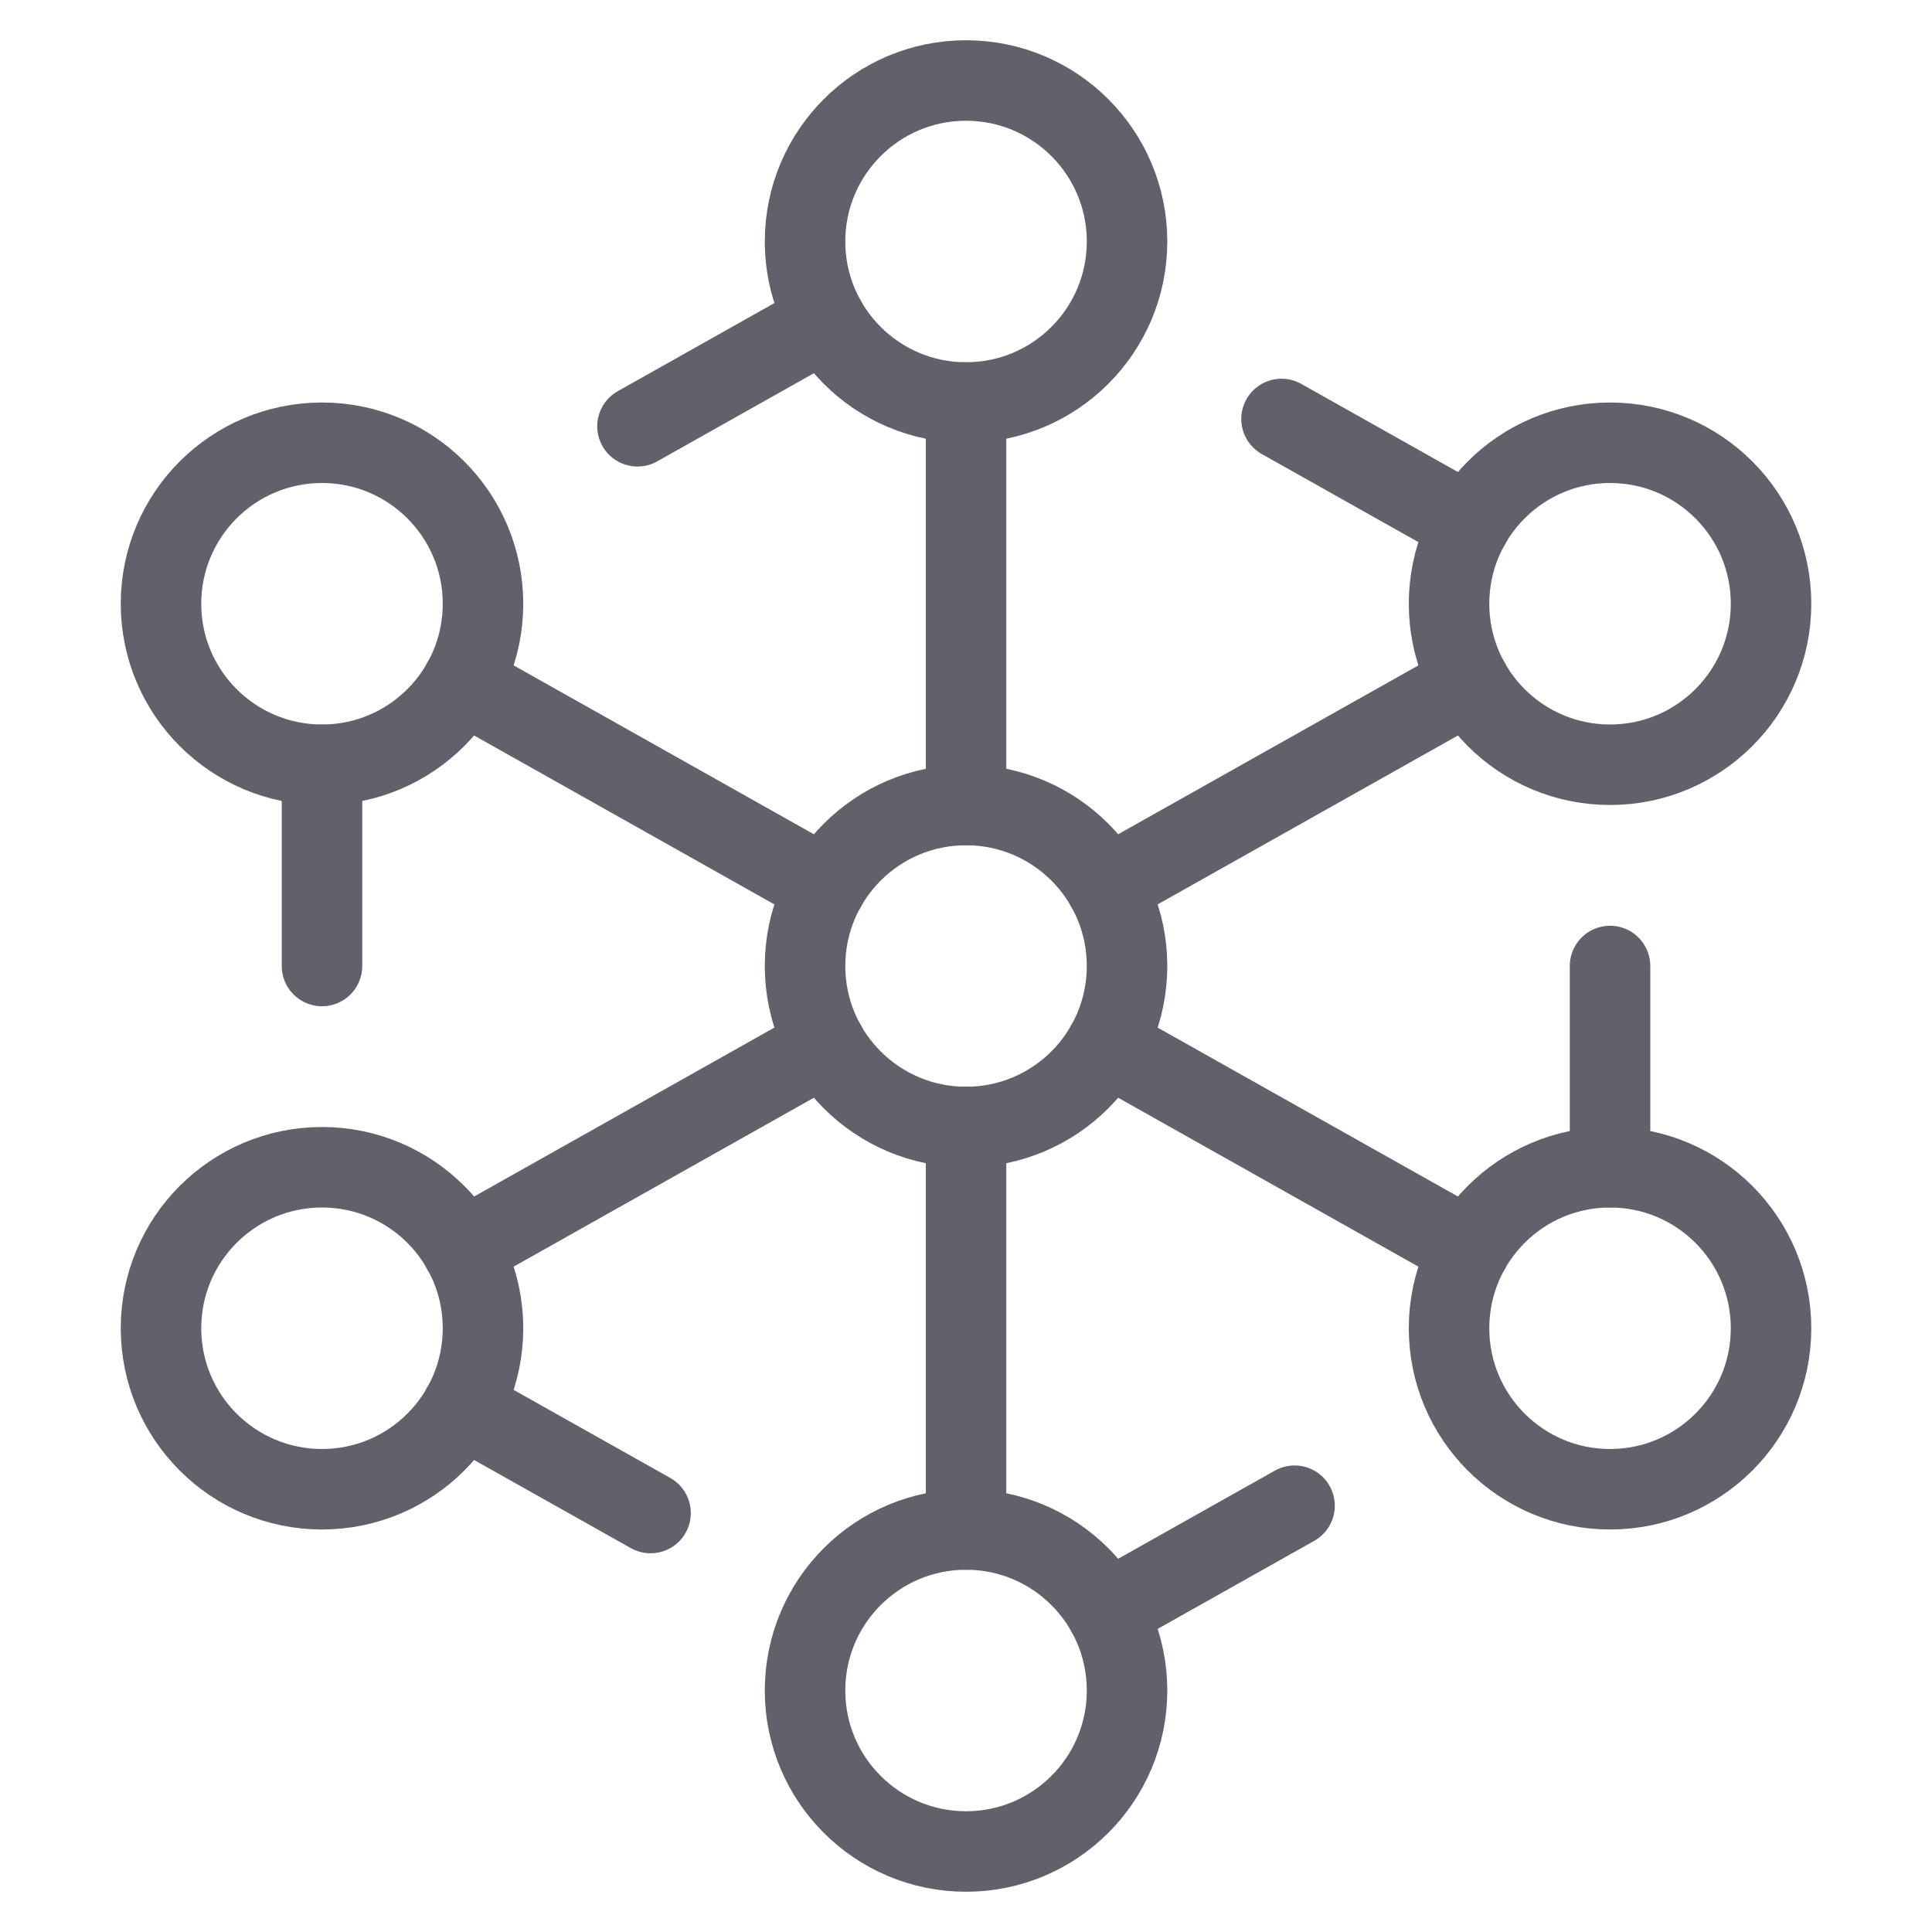 <svg xmlns="http://www.w3.org/2000/svg" height="48" width="48" viewBox="0 0 48 48"><title>nodes 3</title><g stroke-linecap="round" fill="#61616b" stroke-linejoin="round" class="nc-icon-wrapper"><circle cx="8" cy="15" r="4" fill="none" stroke="#61616b" stroke-width="2" data-cap="butt"></circle><circle cx="40.001" cy="15" r="4" fill="none" stroke="#61616b" stroke-width="2" data-cap="butt"></circle><circle cx="24.001" cy="42" r="4" fill="none" stroke="#61616b" stroke-width="2" data-cap="butt"></circle><line x1="24.001" y1="28" x2="24.001" y2="38" fill="none" stroke="#61616b" stroke-width="2" data-cap="butt"></line><line x1="32.163" y1="37.409" x2="27.486" y2="40.04" fill="none" stroke="#61616b" stroke-width="2"></line><line x1="8" y1="19" x2="8" y2="24" fill="none" stroke="#61616b" stroke-width="2"></line><line x1="20.517" y1="22.041" x2="11.483" y2="16.959" fill="none" stroke="#61616b" stroke-width="2" data-cap="butt"></line><line x1="27.487" y1="22.039" x2="36.515" y2="16.961" fill="none" stroke="#61616b" stroke-width="2" data-cap="butt"></line><line x1="36.517" y1="13.04" x2="31.839" y2="10.409" fill="none" stroke="#61616b" stroke-width="2"></line><circle cx="8" cy="33" r="4" fill="none" stroke="#61616b" stroke-width="2" data-cap="butt" data-color="color-2"></circle><circle cx="40.001" cy="33" r="4" fill="none" stroke="#61616b" stroke-width="2" data-cap="butt" data-color="color-2"></circle><circle cx="24.001" cy="24" r="4" fill="none" stroke="#61616b" stroke-width="2" data-cap="butt" data-color="color-2"></circle><line x1="24.001" y1="10" x2="24.001" y2="20" fill="none" stroke="#61616b" stroke-width="2" data-cap="butt" data-color="color-2"></line><circle cx="24.001" cy="6" r="4" fill="none" stroke="#61616b" stroke-width="2" data-cap="butt" data-color="color-2"></circle><line x1="15.838" y1="10.591" x2="20.515" y2="7.96" fill="none" stroke="#61616b" stroke-width="2" data-color="color-2"></line><line x1="16.163" y1="37.591" x2="11.484" y2="34.96" fill="none" stroke="#61616b" stroke-width="2" data-color="color-2"></line><line x1="40.001" y1="24" x2="40.001" y2="29" fill="none" stroke="#61616b" stroke-width="2" data-color="color-2"></line><line x1="20.517" y1="25.959" x2="11.483" y2="31.041" fill="none" stroke="#61616b" stroke-width="2" data-cap="butt" data-color="color-2"></line><line x1="27.487" y1="25.961" x2="36.515" y2="31.039" fill="none" stroke="#61616b" stroke-width="2" data-cap="butt" data-color="color-2"></line></g></svg>